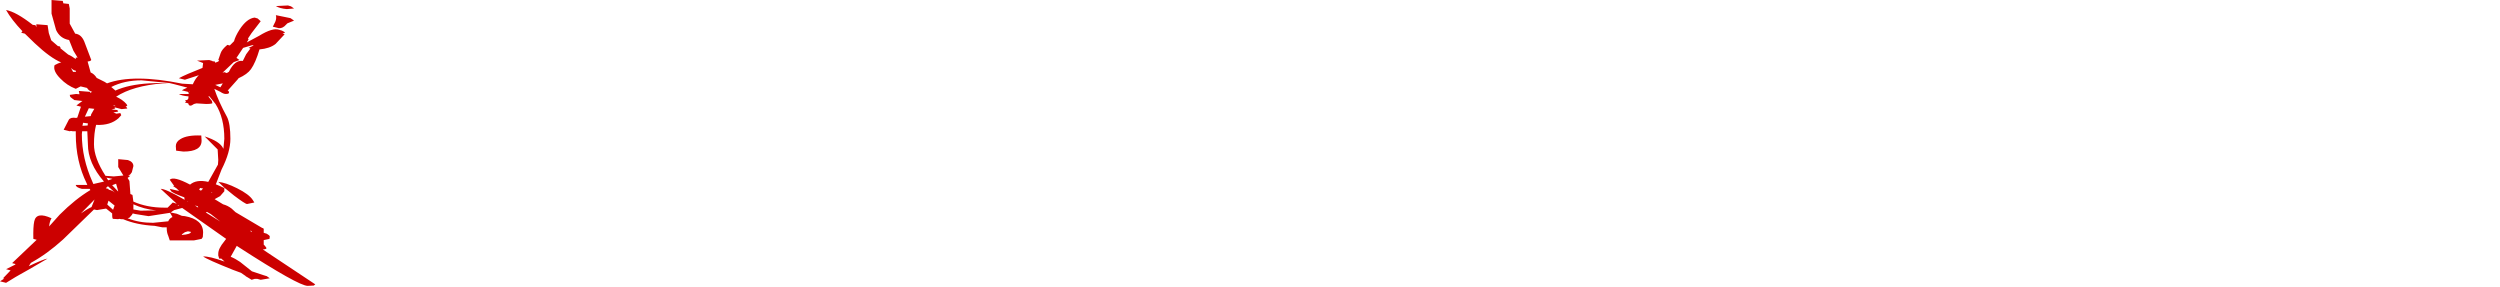 <?xml version="1.0" encoding="UTF-8" standalone="no"?>
<svg xmlns:xlink="http://www.w3.org/1999/xlink" height="47.35px" width="412.35px" xmlns="http://www.w3.org/2000/svg">
  <g transform="matrix(1.0, 0.0, 0.0, 1.0, 0.0, 0.0)">
    <use height="47.15" transform="matrix(1.0, 0.0, 0.0, 1.0, 0.0, 0.0)" width="52.0" xlink:href="#sprite0"/>
  </g>
  <defs>
    <g id="sprite0" transform="matrix(1.0, 0.0, 0.0, 1.0, 0.0, 0.0)">
      <use height="47.15" transform="matrix(1.0, 0.0, 0.0, 1.0, 0.0, 0.0)" width="52.0" xlink:href="#shape0"/>
    </g>
    <g id="shape0" transform="matrix(1.0, 0.0, 0.0, 1.0, 0.0, 0.0)">
      <path d="M10.45 0.55 L11.35 0.65 11.5 1.4 11.5 3.9 12.4 5.55 Q13.4 5.65 13.9 6.85 L15.0 9.75 Q15.2 10.05 14.45 10.15 L14.95 11.95 Q15.55 12.2 15.95 12.85 L17.25 13.5 17.65 13.75 Q22.0 12.15 30.05 13.8 L31.8 13.9 Q32.25 12.9 32.8 12.4 L30.5 13.15 29.5 12.9 Q30.6 12.3 33.4 11.2 L33.5 10.4 32.5 10.0 34.5 9.9 35.0 10.05 35.05 10.1 35.45 10.15 35.5 10.35 36.0 10.15 36.15 9.95 36.0 9.9 36.4 8.75 Q36.6 8.15 37.5 7.4 L37.9 7.5 38.6 6.8 Q38.8 6.0 39.5 4.9 40.7 3.05 42.0 2.9 L42.5 3.05 43.0 3.5 41.5 5.45 40.9 6.35 41.0 6.5 40.7 7.0 42.75 5.9 Q44.95 4.55 46.0 4.9 L46.5 5.05 Q46.95 5.25 47.0 5.4 L46.6 5.55 46.95 5.65 45.45 7.25 Q44.5 8.0 42.8 8.15 42.15 10.35 41.4 11.4 40.8 12.25 39.35 12.9 L39.2 13.1 37.55 14.95 37.7 15.0 37.75 15.15 Q37.9 15.5 37.25 15.5 36.85 15.5 36.35 15.15 L35.35 14.65 Q36.05 16.75 37.45 19.3 38.0 20.4 38.0 22.9 38.0 25.1 36.55 27.95 L35.6 30.4 Q36.25 30.65 36.95 31.0 L37.0 30.95 36.0 30.0 Q37.2 30.1 39.1 31.05 41.1 32.05 41.7 33.0 L41.95 33.4 40.75 33.65 Q40.45 33.65 38.6 32.25 L37.0 30.95 37.0 31.55 36.3 32.35 35.4 32.85 36.8 33.7 Q37.55 33.9 38.2 34.4 L38.85 35.0 43.25 37.6 43.45 37.65 43.45 37.75 43.5 37.75 43.5 38.0 43.5 38.4 44.0 38.55 Q44.45 38.8 44.5 39.0 L44.45 39.4 43.5 39.6 43.5 40.3 43.5 40.35 43.7 40.55 43.95 40.9 Q44.0 41.1 43.35 41.15 L52.0 46.9 51.75 47.1 50.75 47.15 Q49.25 47.15 39.35 40.75 L39.05 40.55 38.05 42.35 Q38.8 42.65 39.6 43.2 L41.55 44.75 43.5 45.4 44.0 45.55 44.5 45.9 43.0 46.15 42.45 46.0 42.05 46.0 42.0 46.0 41.5 46.15 40.85 45.75 40.5 45.55 40.55 45.55 39.75 45.0 38.4 44.5 Q34.15 42.8 33.5 42.3 34.55 42.25 37.05 43.15 L36.5 42.65 36.15 42.65 36.0 42.15 36.0 41.85 Q36.0 41.0 37.0 39.8 L37.3 39.4 30.05 34.3 28.75 34.65 28.5 34.8 28.15 35.05 29.15 35.25 30.0 35.6 30.5 35.65 Q33.5 36.2 33.5 38.35 L33.45 39.1 33.25 39.4 32.0 39.65 28.0 39.65 27.75 38.9 Q27.5 38.35 27.5 37.65 L27.5 37.5 26.8 37.5 25.5 37.25 Q22.55 37.1 20.3 36.15 L20.0 36.15 19.65 36.1 19.5 36.15 18.65 36.1 Q18.5 36.1 18.5 35.3 L18.5 35.2 17.5 34.4 16.0 34.65 15.5 34.55 10.4 39.5 Q7.75 41.9 5.1 43.35 L5.0 43.5 4.75 43.9 Q7.15 42.75 7.85 42.65 L4.85 44.4 3.25 45.3 2.55 45.7 1.0 46.65 0.0 46.4 0.7 45.95 0.5 45.9 1.75 44.6 1.0 44.4 2.5 43.65 2.55 43.55 2.0 43.4 6.05 39.55 5.5 39.4 Q5.45 37.4 5.65 36.5 6.0 34.85 8.5 36.0 8.2 36.45 8.1 37.35 L9.85 35.4 Q12.4 32.85 14.9 31.35 L14.8 31.15 13.5 31.15 Q12.5 30.9 12.5 30.5 L14.4 30.5 14.3 30.25 Q12.5 26.6 12.5 22.15 L12.5 21.65 12.0 21.65 11.7 21.6 11.5 21.65 10.5 21.4 11.35 19.75 Q11.65 19.3 12.55 19.45 L12.75 19.4 13.35 17.6 12.6 17.4 13.6 16.65 13.5 16.65 12.25 16.5 11.6 16.0 11.5 15.65 12.55 15.5 13.1 15.55 13.1 15.5 13.0 15.0 14.85 15.15 14.9 15.35 15.0 15.25 15.2 15.15 Q14.65 15.0 14.35 14.5 L13.3 14.25 12.5 14.65 Q11.05 14.1 9.95 12.95 8.7 11.7 9.0 10.75 9.6 10.4 10.1 10.3 8.3 9.55 5.75 7.15 L4.1 5.55 3.5 5.4 3.7 5.15 Q1.9 3.25 1.0 1.65 2.65 1.95 5.4 4.1 L5.85 4.15 6.0 4.5 6.0 4.0 7.85 4.15 8.05 5.45 8.45 6.65 9.55 7.6 9.85 7.65 10.0 7.9 9.95 7.95 11.25 9.0 Q11.85 9.25 12.5 9.75 L12.5 9.5 12.8 9.5 12.1 8.35 11.4 6.6 Q9.9 6.35 9.25 4.95 L8.5 2.25 8.5 0.0 10.35 0.15 10.45 0.55 M6.0 4.55 L6.0 4.6 6.0 4.5 6.0 4.55 M26.85 13.75 Q21.9 14.15 19.15 15.95 20.25 16.45 20.85 17.15 L21.0 17.4 20.7 17.65 20.85 17.65 21.0 17.9 20.05 18.0 18.9 17.7 19.0 17.9 18.4 18.05 19.35 18.15 19.5 18.4 18.7 18.55 19.2 18.75 19.85 18.65 20.0 19.0 19.55 19.5 Q18.2 20.7 15.95 20.6 L15.85 20.6 Q15.5 21.95 15.5 23.8 15.5 26.05 17.4 29.0 L18.75 29.1 20.35 28.95 19.5 27.55 19.5 26.25 21.1 26.4 Q22.0 26.7 22.0 27.4 L21.75 28.4 21.5 28.75 21.15 29.0 21.5 29.0 21.05 29.35 21.35 29.85 21.5 31.9 21.5 32.0 21.85 32.15 22.0 33.25 Q24.25 34.25 27.1 34.25 L27.65 34.25 28.5 33.4 29.15 33.6 26.5 31.15 Q27.25 31.1 30.45 32.95 L30.4 32.55 Q28.45 31.85 28.2 31.5 L28.0 31.15 29.55 31.5 29.15 31.1 28.5 30.65 28.75 30.7 28.0 29.65 Q28.6 29.0 31.35 30.45 32.4 29.55 34.35 30.0 L34.55 29.65 35.95 27.15 36.0 26.4 35.9 24.65 33.75 22.5 Q36.25 23.3 36.8 24.45 L36.85 24.55 37.0 22.9 Q37.0 19.45 35.55 17.15 L34.5 15.85 34.5 15.9 34.35 15.9 34.95 16.65 35.0 16.9 Q35.25 17.15 34.0 17.15 L32.4 17.05 32.0 17.15 Q31.2 17.75 31.05 17.05 L30.5 16.9 30.7 16.7 30.5 16.5 30.85 16.5 31.05 16.3 31.1 15.9 Q29.95 15.8 29.5 15.5 L31.2 15.5 31.2 15.45 31.0 15.4 31.15 15.35 31.0 15.15 30.0 14.9 Q30.1 14.8 30.9 14.45 L28.6 13.85 27.95 13.7 26.85 13.75 M27.95 13.7 L23.35 13.25 Q20.5 13.25 18.35 14.35 L19.0 14.9 19.0 14.95 Q21.2 13.95 24.6 13.75 26.1 13.65 27.95 13.7 M12.5 11.65 Q12.15 11.65 11.7 11.2 L12.05 11.85 12.55 11.85 12.5 11.75 12.5 11.65 M13.6 20.75 L14.45 20.7 14.5 20.35 13.7 20.25 13.6 20.75 M18.7 17.35 L18.8 17.5 19.1 17.5 18.7 17.35 M15.5 18.05 L15.5 18.0 15.55 18.0 15.55 17.95 14.65 17.85 14.0 19.25 14.95 19.15 15.05 18.9 15.0 18.9 15.1 18.75 15.5 18.05 M14.4 21.65 L13.55 21.65 13.5 22.15 Q13.5 26.1 15.25 30.0 L15.4 30.35 17.15 29.95 Q14.5 26.9 14.5 23.8 L14.4 21.65 M17.85 29.75 L17.95 29.7 18.55 29.5 17.55 29.3 17.6 29.35 17.85 29.75 M18.5 30.55 L19.45 31.55 19.5 31.55 19.15 30.3 18.5 30.55 M17.45 31.05 L17.85 31.15 17.95 31.3 Q18.6 31.4 19.1 31.9 L17.85 30.75 17.75 30.75 17.45 31.05 M29.0 24.1 Q29.0 23.4 29.75 22.95 30.85 22.25 33.2 22.35 L33.25 23.2 Q33.25 25.0 30.25 25.0 L29.05 24.85 29.0 24.1 M48.0 1.05 L48.5 1.4 47.3 1.5 Q46.15 1.4 45.5 1.0 L47.5 0.9 48.0 1.05 M41.0 7.9 L41.85 7.5 41.6 7.45 40.1 7.9 39.0 9.55 39.5 9.9 38.55 10.25 36.7 12.0 37.0 11.9 37.4 12.05 37.75 11.85 37.8 11.75 Q38.75 9.85 40.05 10.05 L40.6 8.95 41.3 8.0 41.0 7.9 M48.0 3.05 L48.5 3.4 47.4 3.85 47.2 4.05 Q46.65 4.7 46.0 4.65 L45.0 4.4 45.4 3.6 Q45.65 3.0 45.5 2.5 L47.95 3.0 47.95 3.05 48.0 3.05 M35.5 14.0 L36.35 14.4 36.75 13.75 35.5 14.0 M31.3 15.1 L31.15 15.15 31.3 15.15 31.3 15.1 M30.85 33.15 L30.95 33.2 31.05 33.15 30.85 33.15 M33.5 31.1 L33.0 31.0 32.85 31.3 33.15 31.45 33.5 31.1 M35.0 31.75 L34.95 31.65 34.85 31.8 35.0 31.75 M41.5 38.1 L41.25 38.05 41.5 38.3 41.5 38.1 M36.15 36.4 L34.75 35.3 34.3 35.05 34.15 34.95 33.95 35.05 36.35 36.55 36.15 36.4 M32.6 34.0 L32.15 33.9 32.7 34.25 32.6 34.0 M30.5 38.3 L30.0 38.65 30.0 38.75 Q31.45 38.65 31.5 38.25 L31.0 38.15 30.5 38.3 M28.05 35.1 L24.5 35.65 22.3 35.3 21.9 35.2 21.75 35.45 21.35 35.9 21.05 36.0 Q22.9 36.75 25.25 36.75 L27.75 36.5 Q27.95 36.0 28.45 35.8 L28.05 35.1 M29.3 33.95 L29.5 33.9 29.4 33.8 29.3 33.95 M22.0 34.35 L22.0 34.55 23.2 34.75 25.75 34.7 Q23.75 34.5 22.0 33.7 L22.0 34.35 M21.75 33.6 L21.65 33.6 21.85 33.65 21.75 33.6 M18.65 34.6 L18.9 33.9 17.9 33.1 17.75 33.55 17.7 33.75 18.65 34.6 M15.1 34.15 L15.6 32.9 13.35 35.2 Q14.25 34.55 15.1 34.15" fill="#cc0000" fill-rule="evenodd" stroke="none"/>
    </g>
  </defs>
</svg>
